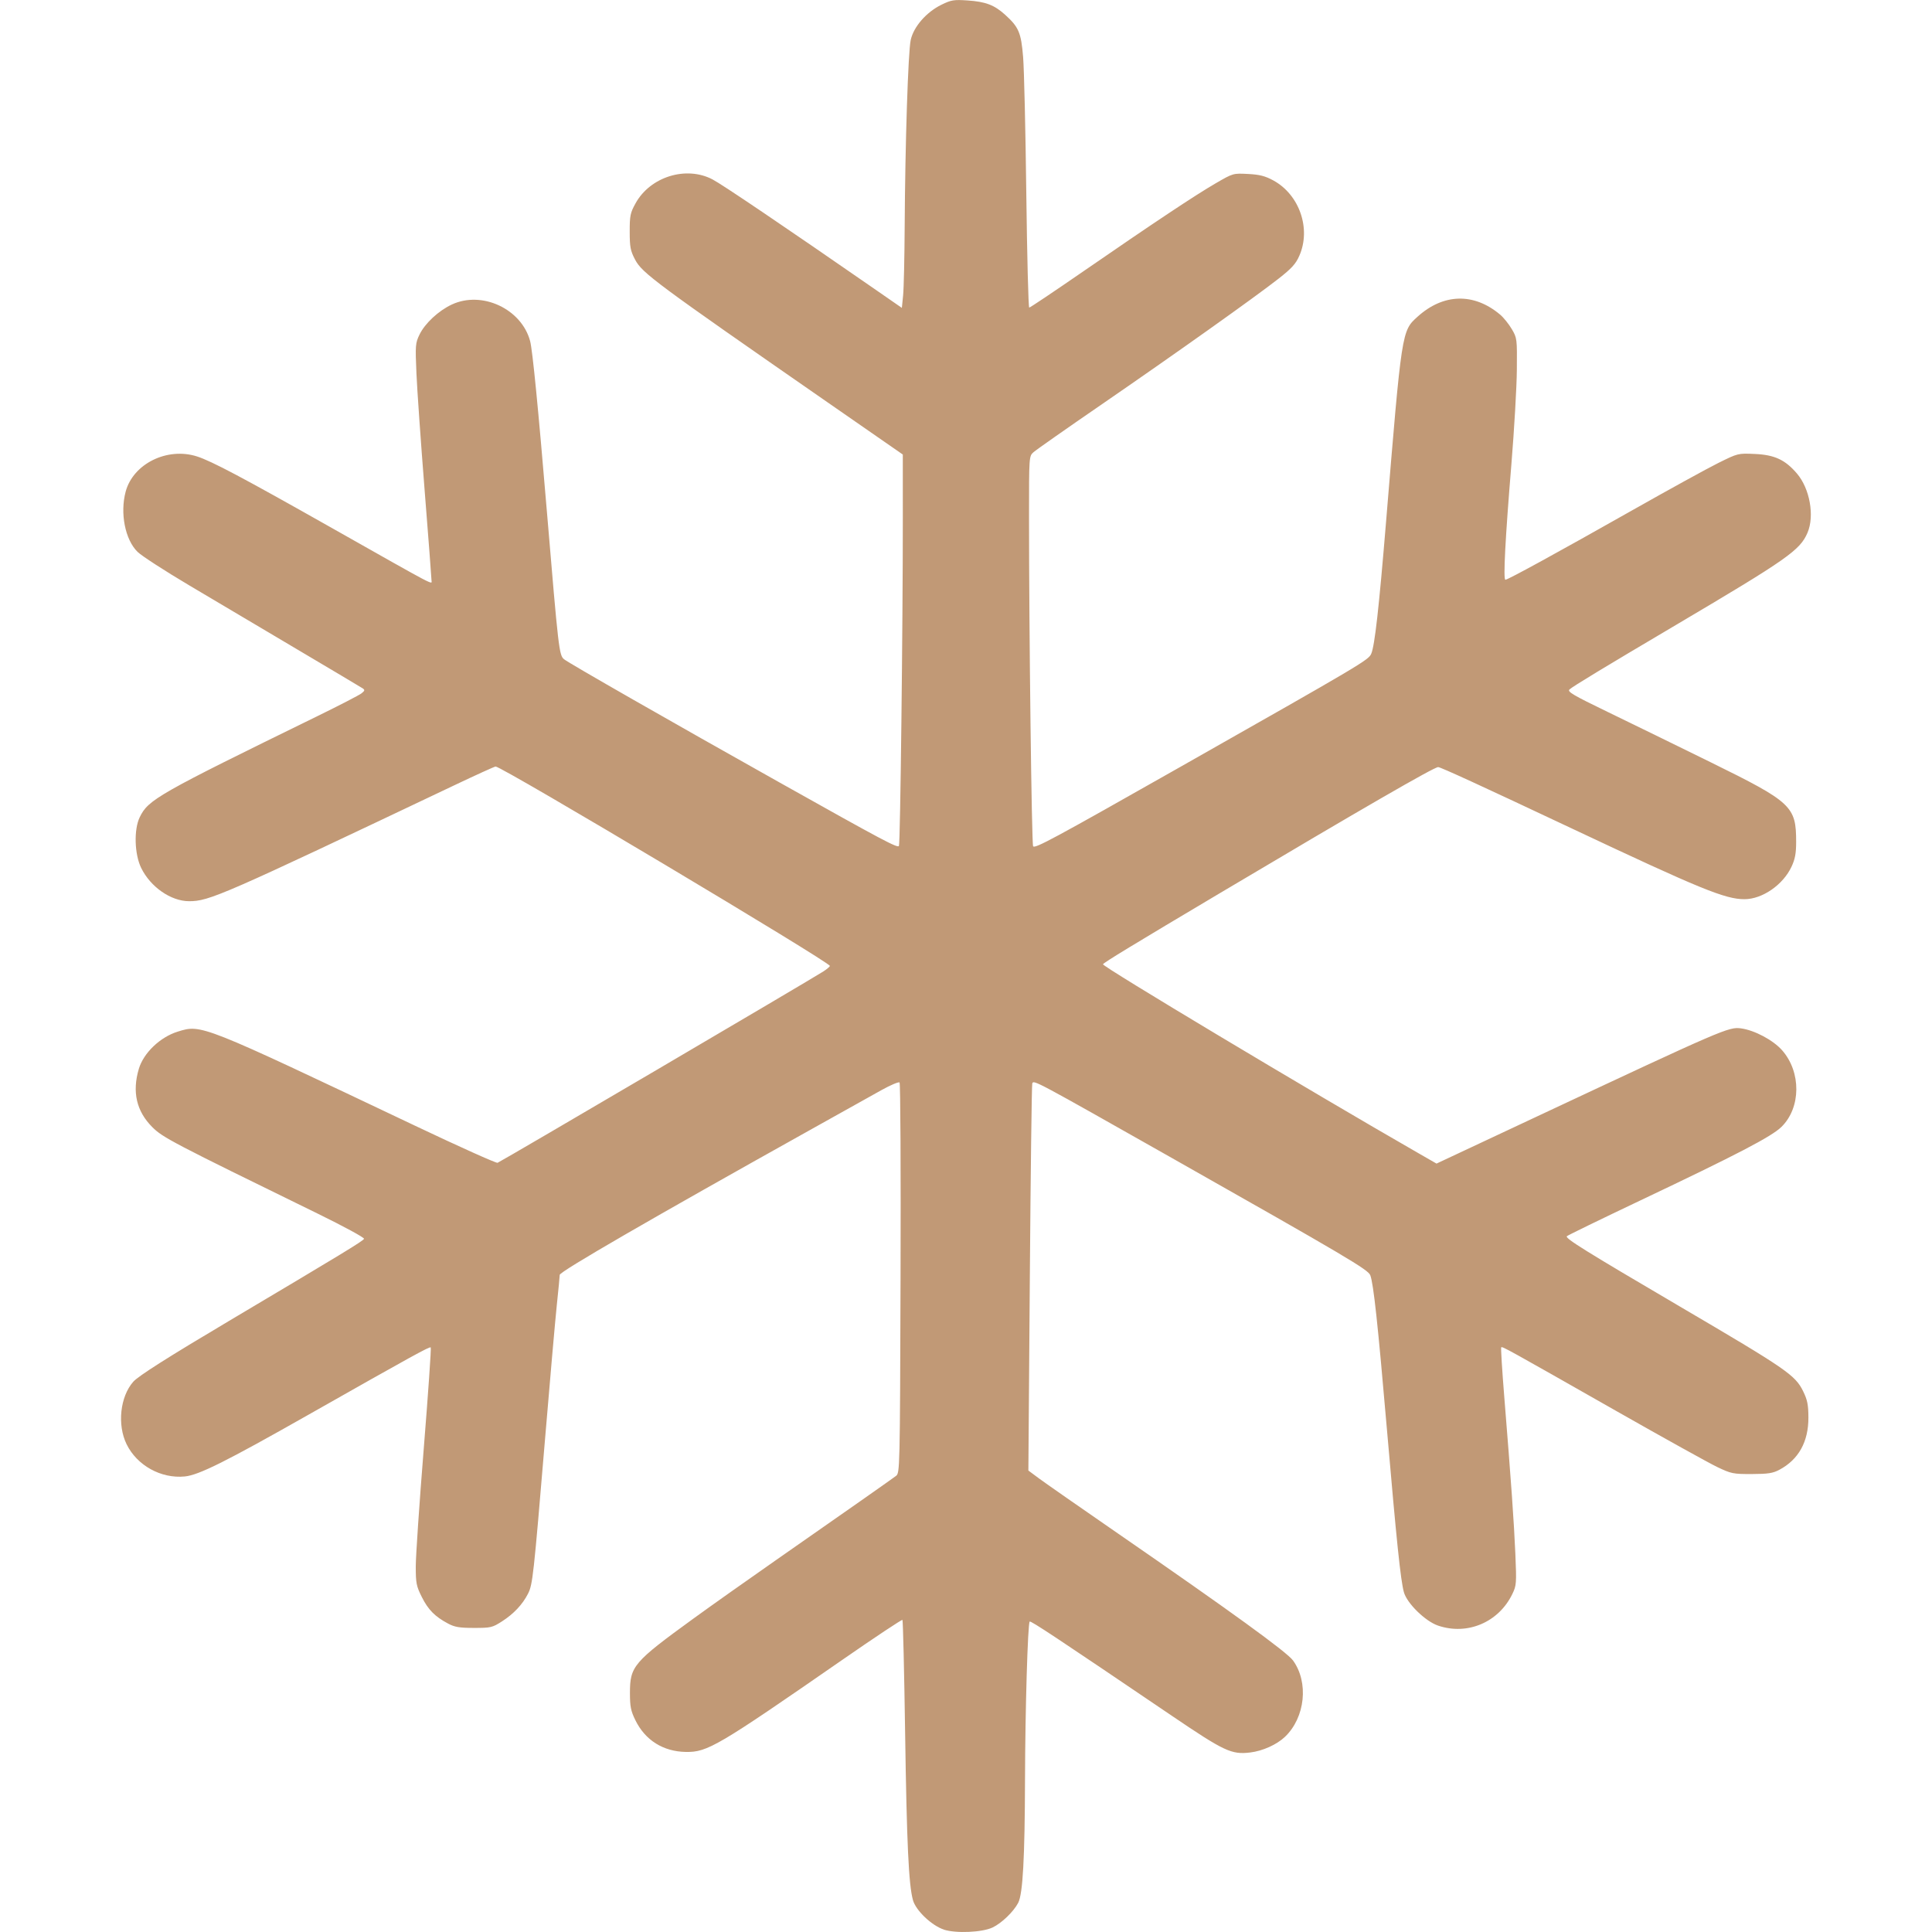 <svg width="100" height="100" version="1.1" viewBox="0 0 100 100" xmlns="http://www.w3.org/2000/svg">
 <path fill="#c19976" d="m48.864 99.878c-0.636-0.205-1.462-0.99-1.611-1.531-0.22-0.797-0.32-2.931-0.404-8.653-0.047-3.188-0.11-5.819-0.139-5.848-0.029-0.029-1.42 0.895-3.092 2.054-6.482 4.493-7.001 4.798-8.118 4.78-1.174-0.02-2.106-0.606-2.614-1.645-0.235-0.48-0.28-0.704-0.28-1.399 0-1.395 0.173-1.598 3.307-3.874 0.87-0.632 2.8-1.998 4.287-3.036 3.622-2.526 5.927-4.144 6.176-4.332 0.201-0.153 0.205-0.293 0.236-10.219 0.018-5.535-0.005-10.101-0.051-10.146-0.046-0.045-0.473 0.136-0.951 0.403-0.477 0.267-2.131 1.19-3.675 2.052-8.24 4.6-12.964 7.334-12.964 7.503 0 0.074-0.067 0.771-0.149 1.548-0.082 0.778-0.358 3.918-0.613 6.978-0.593 7.1-0.638 7.504-0.879 7.977-0.285 0.559-0.738 1.041-1.345 1.431-0.502 0.322-0.581 0.341-1.452 0.34-0.752-5.29e-4 -0.998-0.042-1.341-0.225-0.683-0.364-1.029-0.715-1.36-1.377-0.282-0.563-0.312-0.719-0.312-1.581 0-0.526 0.187-3.28 0.415-6.118 0.228-2.839 0.391-5.186 0.36-5.217-0.057-0.057-0.957 0.438-6.339 3.489-4.277 2.425-5.664 3.117-6.388 3.189-1.23 0.123-2.477-0.567-3.016-1.669-0.492-1.006-0.335-2.464 0.348-3.236 0.26-0.294 1.79-1.266 4.925-3.128 5.957-3.538 6.981-4.161 7.017-4.269 0.02-0.061-1.057-0.646-2.394-1.3-7.546-3.689-8.023-3.939-8.564-4.479-0.821-0.821-1.052-1.822-0.698-3.016 0.245-0.826 1.104-1.647 2.019-1.929 1.228-0.379 1.158-0.407 12.301 4.883 2.267 1.076 4.178 1.935 4.248 1.908 0.196-0.075 16.153-9.448 16.868-9.908 0.182-0.117 0.331-0.244 0.332-0.283 0.003-0.192-16.994-10.332-17.301-10.32-0.056 0.002-1.021 0.44-2.144 0.974-12.025 5.712-12.682 5.999-13.723 5.997-0.94-0.002-1.994-0.734-2.478-1.721-0.348-0.71-0.385-1.987-0.076-2.625 0.442-0.912 0.915-1.182 9.183-5.226 1.151-0.563 2.184-1.097 2.297-1.187 0.176-0.141 0.183-0.177 0.051-0.264-0.084-0.055-1.623-0.971-3.42-2.035-1.797-1.064-4.297-2.546-5.556-3.294-1.259-0.747-2.46-1.525-2.667-1.729-0.645-0.632-0.915-2.007-0.615-3.121 0.39-1.444 2.156-2.313 3.695-1.818 0.759 0.244 2.353 1.089 6.879 3.647 5.68 3.21 5.257 2.987 5.256 2.769-5.29e-4 -0.103-0.161-2.209-0.357-4.679-0.196-2.47-0.386-5.186-0.423-6.035-0.063-1.456-0.054-1.57 0.158-2.008 0.282-0.583 0.986-1.238 1.675-1.559 1.56-0.726 3.604 0.227 4.05 1.889 0.125 0.464 0.415 3.418 0.87 8.836 0.598 7.132 0.632 7.423 0.884 7.634 0.232 0.194 5.584 3.254 11.16 6.382 5.365 3.01 6.104 3.402 6.177 3.284 0.07-0.113 0.203-11.354 0.201-16.993l-0.001-3.267-3.899-2.705c-8.93-6.196-9.591-6.686-9.959-7.386-0.24-0.457-0.276-0.644-0.277-1.444-7.94e-4 -0.831 0.028-0.972 0.305-1.472 0.76-1.374 2.62-1.949 3.983-1.232 0.51 0.268 3.707 2.43 8.369 5.659l1.429 0.99 0.065-0.645c0.036-0.355 0.072-1.954 0.081-3.554 0.024-4.301 0.179-9.061 0.313-9.67 0.152-0.686 0.811-1.441 1.592-1.823 0.505-0.247 0.64-0.269 1.349-0.221 0.939 0.064 1.385 0.234 1.945 0.74 0.707 0.639 0.829 0.927 0.932 2.197 0.051 0.625 0.125 3.797 0.164 7.049 0.04 3.252 0.108 5.912 0.152 5.912 0.044 0 1.288-0.834 2.765-1.853 3.703-2.554 5.826-3.966 6.888-4.582 0.901-0.522 0.902-0.522 1.671-0.482 0.604 0.032 0.885 0.104 1.309 0.334 1.352 0.736 1.962 2.495 1.35 3.894-0.186 0.426-0.394 0.655-1.08 1.193-1.228 0.962-5.311 3.864-9.137 6.495-1.825 1.254-3.421 2.373-3.547 2.487-0.229 0.205-0.23 0.219-0.23 3.336 0 5.984 0.136 16.936 0.212 17.058 0.085 0.138 1.018-0.364 7.597-4.094 9.481-5.375 9.764-5.543 9.905-5.872 0.18-0.42 0.4-2.377 0.763-6.787 0.82-9.97 0.811-9.913 1.635-10.657 1.337-1.208 2.917-1.247 4.272-0.107 0.178 0.149 0.448 0.485 0.602 0.746 0.274 0.467 0.278 0.5 0.264 2.107-8e-3 0.898-0.135 3.09-0.281 4.87-0.32 3.882-0.43 6.001-0.313 6.001 0.129 0 2.729-1.424 6.58-3.603 1.881-1.064 3.879-2.163 4.44-2.441 1.02-0.505 1.021-0.506 1.896-0.467 1.017 0.045 1.567 0.301 2.175 1.012 0.667 0.779 0.919 2.193 0.548 3.063-0.388 0.909-1.03 1.359-6.814 4.778-3.789 2.24-5.33 3.174-5.506 3.336-0.125 0.115 0.18 0.294 1.99 1.17 1.176 0.569 3.562 1.735 5.302 2.591 4.219 2.076 4.44 2.282 4.439 4.137-2.65e-4 0.588-0.056 0.884-0.239 1.276-0.437 0.937-1.507 1.678-2.429 1.682-0.999 0.005-2.282-0.521-8.968-3.672-4.673-2.203-6.769-3.165-6.893-3.165-0.214 0-3.925 2.143-11.277 6.512-4.52 2.686-6.01 3.592-6.072 3.693-0.063 0.102 10.717 6.559 16.338 9.785l0.926 0.532 5.25-2.462c9.609-4.505 9.879-4.622 10.507-4.537 0.703 0.095 1.669 0.609 2.131 1.134 0.994 1.129 0.979 2.971-0.033 3.965-0.51 0.501-2.275 1.421-7.35 3.829-2.018 0.958-3.71 1.782-3.759 1.83-0.105 0.105 0.964 0.771 5.84 3.633 5.544 3.254 5.98 3.554 6.391 4.393 0.219 0.448 0.269 0.696 0.272 1.354 0.005 1.258-0.504 2.177-1.502 2.709-0.337 0.18-0.587 0.218-1.429 0.221-0.963 0.003-1.064-0.018-1.786-0.362-0.421-0.201-2.787-1.514-5.257-2.918-5.649-3.212-5.87-3.334-5.926-3.279-0.025 0.025 0.045 1.167 0.156 2.538 0.357 4.413 0.505 6.506 0.576 8.154 0.065 1.53 0.057 1.636-0.157 2.078-0.709 1.464-2.324 2.15-3.844 1.634-0.662-0.225-1.615-1.159-1.77-1.734-0.17-0.631-0.374-2.595-0.875-8.405-0.474-5.5-0.696-7.559-0.863-7.996-0.111-0.291-1.216-0.944-10.266-6.067-7.111-4.025-7.158-4.05-7.229-3.863-0.029 0.075-0.086 4.614-0.127 10.088l-0.075 9.951 0.551 0.409c0.303 0.225 2.136 1.503 4.073 2.84 5.87 4.052 8.76 6.148 9.074 6.582 0.821 1.133 0.631 2.949-0.414 3.949-0.425 0.407-1.158 0.737-1.81 0.814-0.962 0.114-1.332-0.06-4.056-1.906-6.013-4.075-7.296-4.925-7.35-4.87-0.1 0.1-0.232 4.562-0.242 8.136-0.011 4.106-0.112 5.957-0.352 6.419-0.237 0.458-0.857 1.055-1.327 1.278-0.536 0.255-1.891 0.315-2.521 0.112z"/>
</svg>
